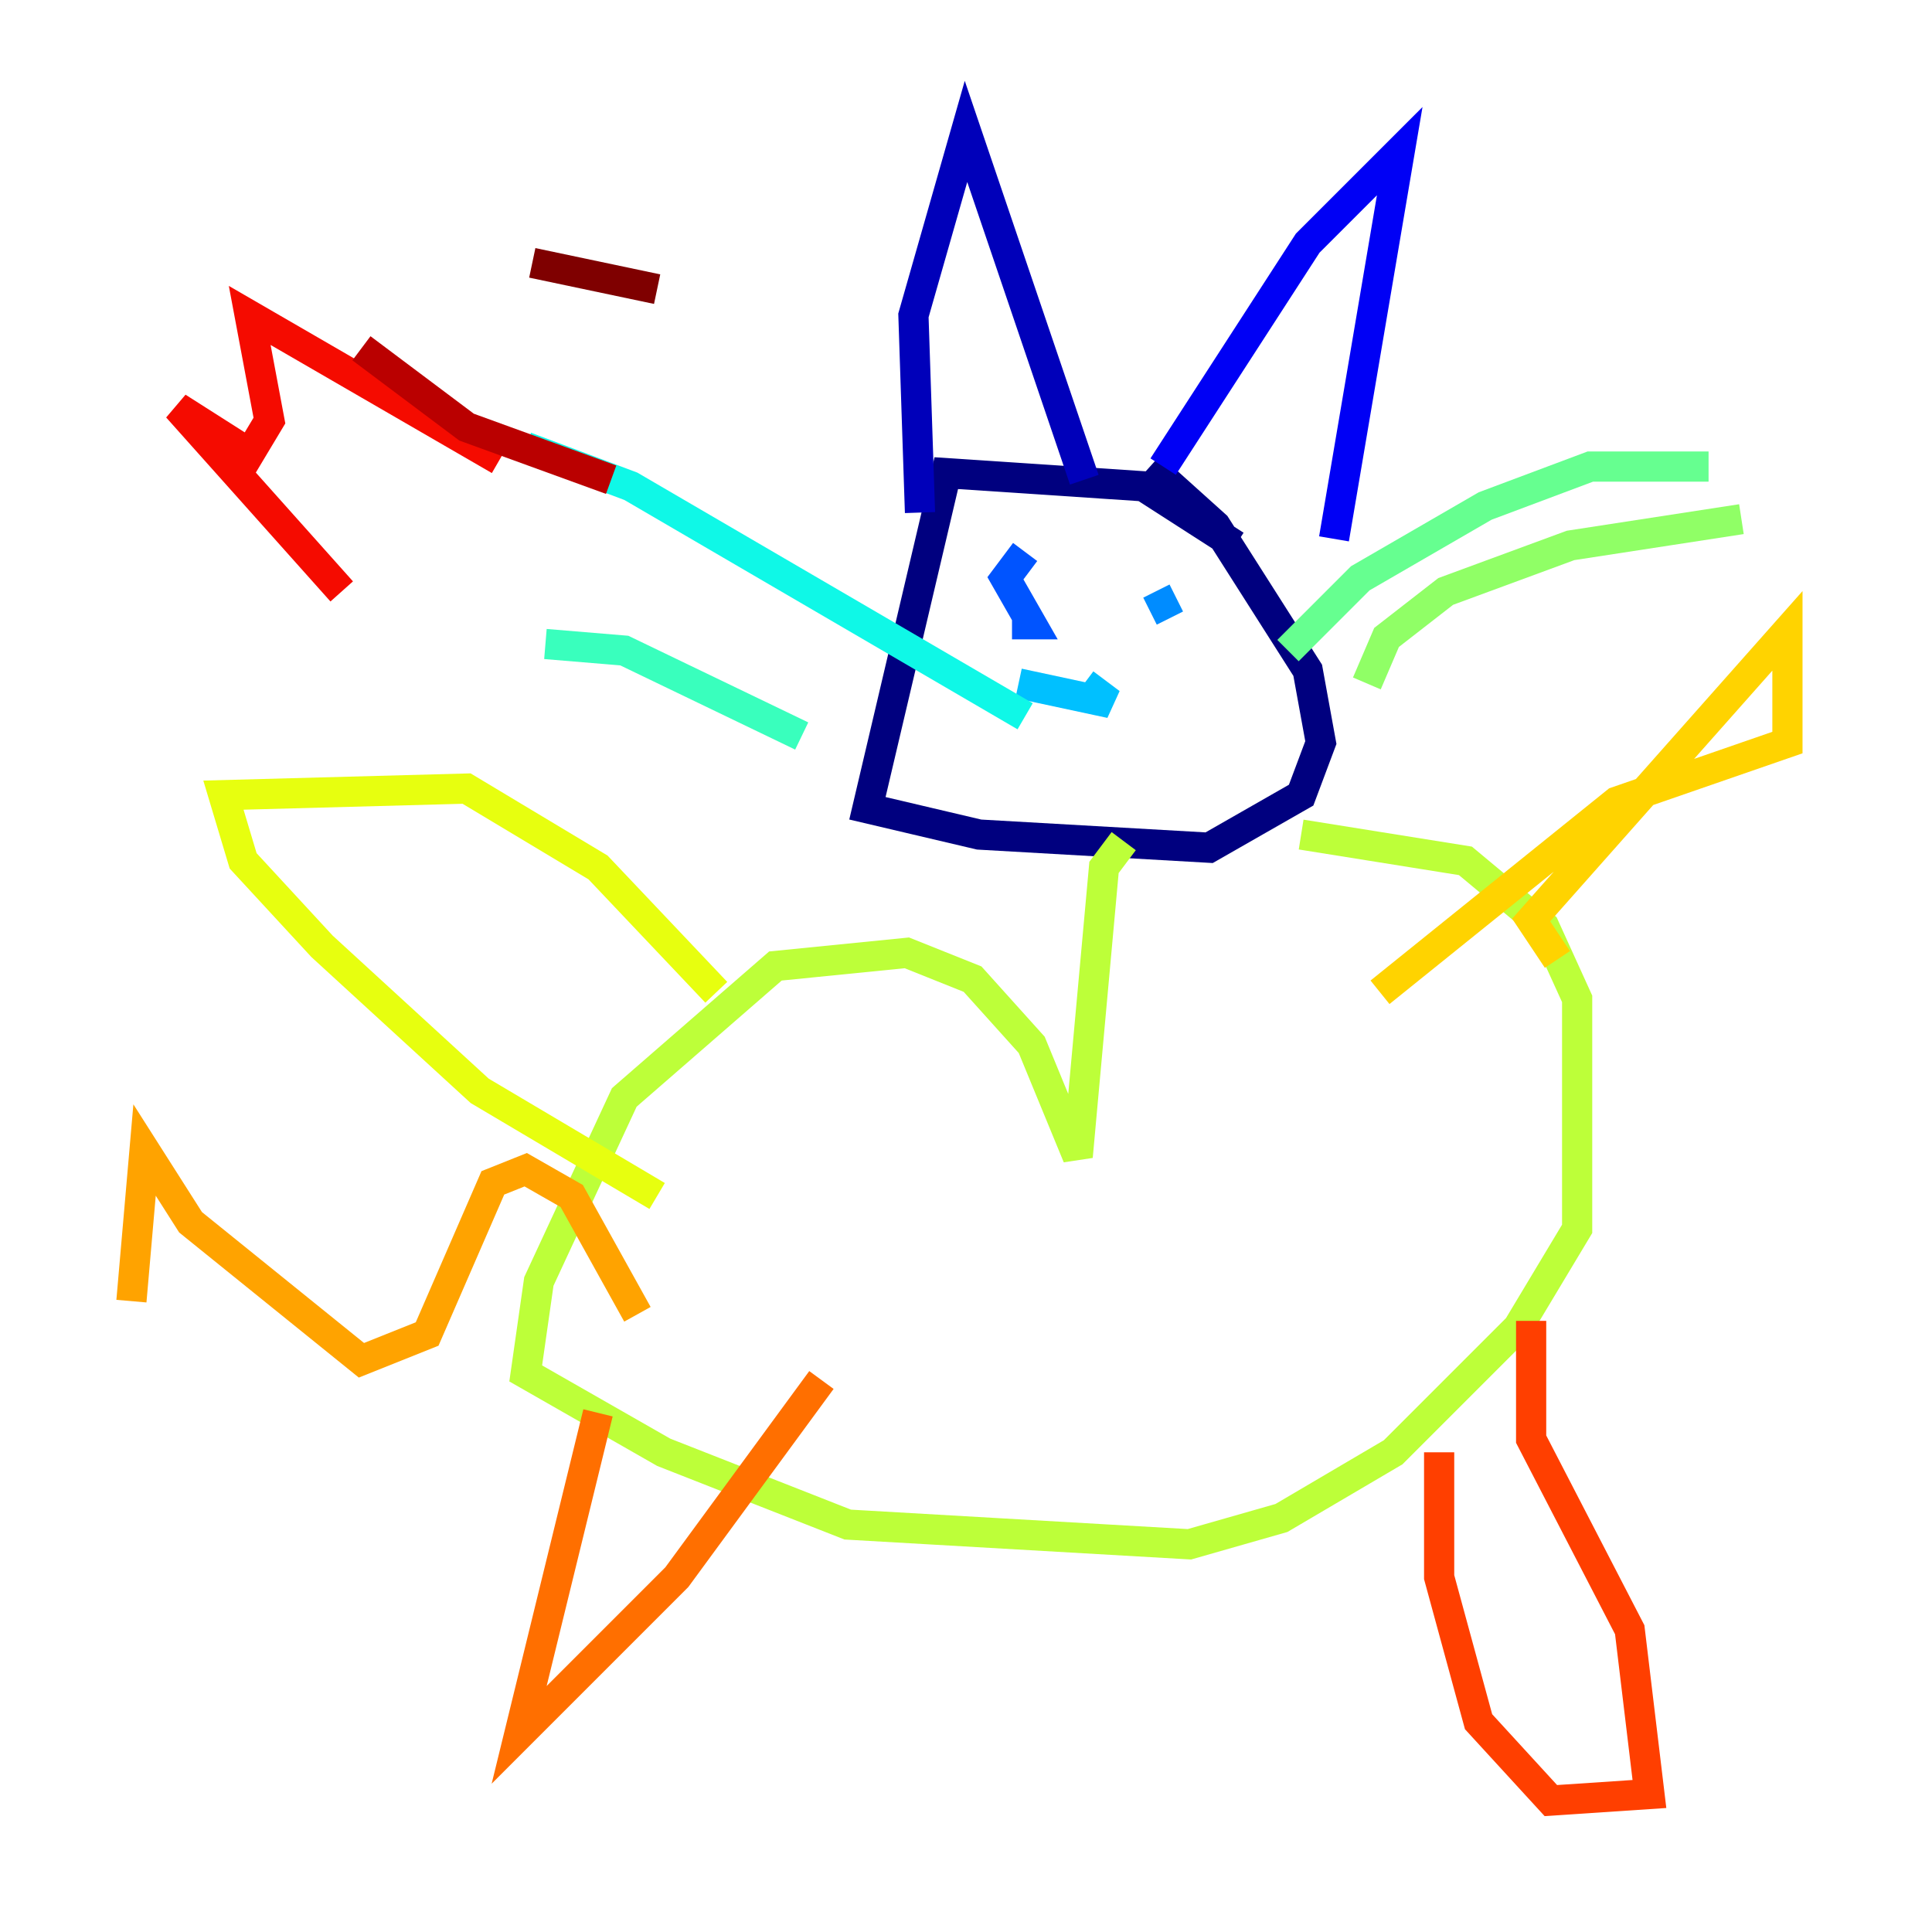 <?xml version="1.0" encoding="utf-8" ?>
<svg baseProfile="tiny" height="128" version="1.2" viewBox="0,0,128,128" width="128" xmlns="http://www.w3.org/2000/svg" xmlns:ev="http://www.w3.org/2001/xml-events" xmlns:xlink="http://www.w3.org/1999/xlink"><defs /><polyline fill="none" points="81.85,36.136 75.755,32.218 62.694,31.347 57.469,53.551 64.871,55.292 80.109,56.163 86.204,52.68 87.51,49.197 86.639,44.408 80.544,34.83 76.191,30.912" stroke="#00007f" stroke-width="2" /><polyline fill="none" points="60.952,33.959 60.517,20.898 64.0,8.707 71.837,31.782" stroke="#0000ba" stroke-width="2" /><polyline fill="none" points="77.061,30.912 86.639,16.109 92.735,10.014 88.381,35.701" stroke="#0000f5" stroke-width="2" /><polyline fill="none" points="67.048,40.925 67.048,40.925" stroke="#0020ff" stroke-width="2" /><polyline fill="none" points="67.918,36.571 66.612,38.313 68.354,41.361 67.048,41.361" stroke="#0054ff" stroke-width="2" /><polyline fill="none" points="77.932,39.619 76.191,40.49" stroke="#008cff" stroke-width="2" /><polyline fill="none" points="67.483,45.279 73.578,46.585 71.837,45.279" stroke="#00c0ff" stroke-width="2" /><polyline fill="none" points="67.918,47.456 41.796,32.218 34.83,29.605" stroke="#0ff8e7" stroke-width="2" /><polyline fill="none" points="53.116,48.762 41.361,43.102 36.136,42.667" stroke="#39ffbd" stroke-width="2" /><polyline fill="none" points="85.333,43.102 90.122,38.313 98.395,33.524 105.361,30.912 113.197,30.912" stroke="#66ff90" stroke-width="2" /><polyline fill="none" points="90.558,45.279 91.864,42.231 95.782,39.184 104.054,36.136 115.374,34.395" stroke="#90ff66" stroke-width="2" /><polyline fill="none" points="74.449,55.728 73.143,57.469 71.401,76.626 68.354,69.225 64.435,64.871 60.082,63.129 51.374,64.0 41.361,72.707 35.701,84.898 34.83,90.993 43.973,96.218 56.163,101.007 78.803,102.313 84.898,100.571 92.299,96.218 100.571,87.946 104.49,81.415 104.49,66.177 102.313,61.388 97.088,57.034 86.204,55.292" stroke="#bdff39" stroke-width="2" /><polyline fill="none" points="43.537,79.238 31.782,72.272 21.333,62.694 16.109,57.034 14.803,52.68 30.912,52.245 39.619,57.469 47.456,65.742" stroke="#e7ff0f" stroke-width="2" /><polyline fill="none" points="103.184,63.565 101.442,60.952 118.422,41.796 118.422,49.197 107.102,53.116 91.429,65.742" stroke="#ffd300" stroke-width="2" /><polyline fill="none" points="42.231,87.075 37.878,79.238 34.83,77.497 32.653,78.367 28.299,88.381 23.946,90.122 12.626,80.98 9.578,76.191 8.707,86.204" stroke="#ffa300" stroke-width="2" /><polyline fill="none" points="39.619,93.605 34.395,114.939 44.843,104.49 54.422,91.429" stroke="#ff6f00" stroke-width="2" /><polyline fill="none" points="95.347,96.218 95.347,104.49 97.959,114.068 102.748,119.293 109.279,118.857 107.973,107.973 101.442,95.347 101.442,87.51" stroke="#ff3f00" stroke-width="2" /><polyline fill="none" points="22.64,39.184 11.755,26.993 16.544,30.041 17.85,27.864 16.544,20.898 33.088,30.476" stroke="#f50b00" stroke-width="2" /><polyline fill="none" points="23.946,23.075 30.912,28.299 40.49,31.782" stroke="#ba0000" stroke-width="2" /><polyline fill="none" points="43.537,19.157 35.265,17.415" stroke="#7f0000" stroke-width="2" /></svg>